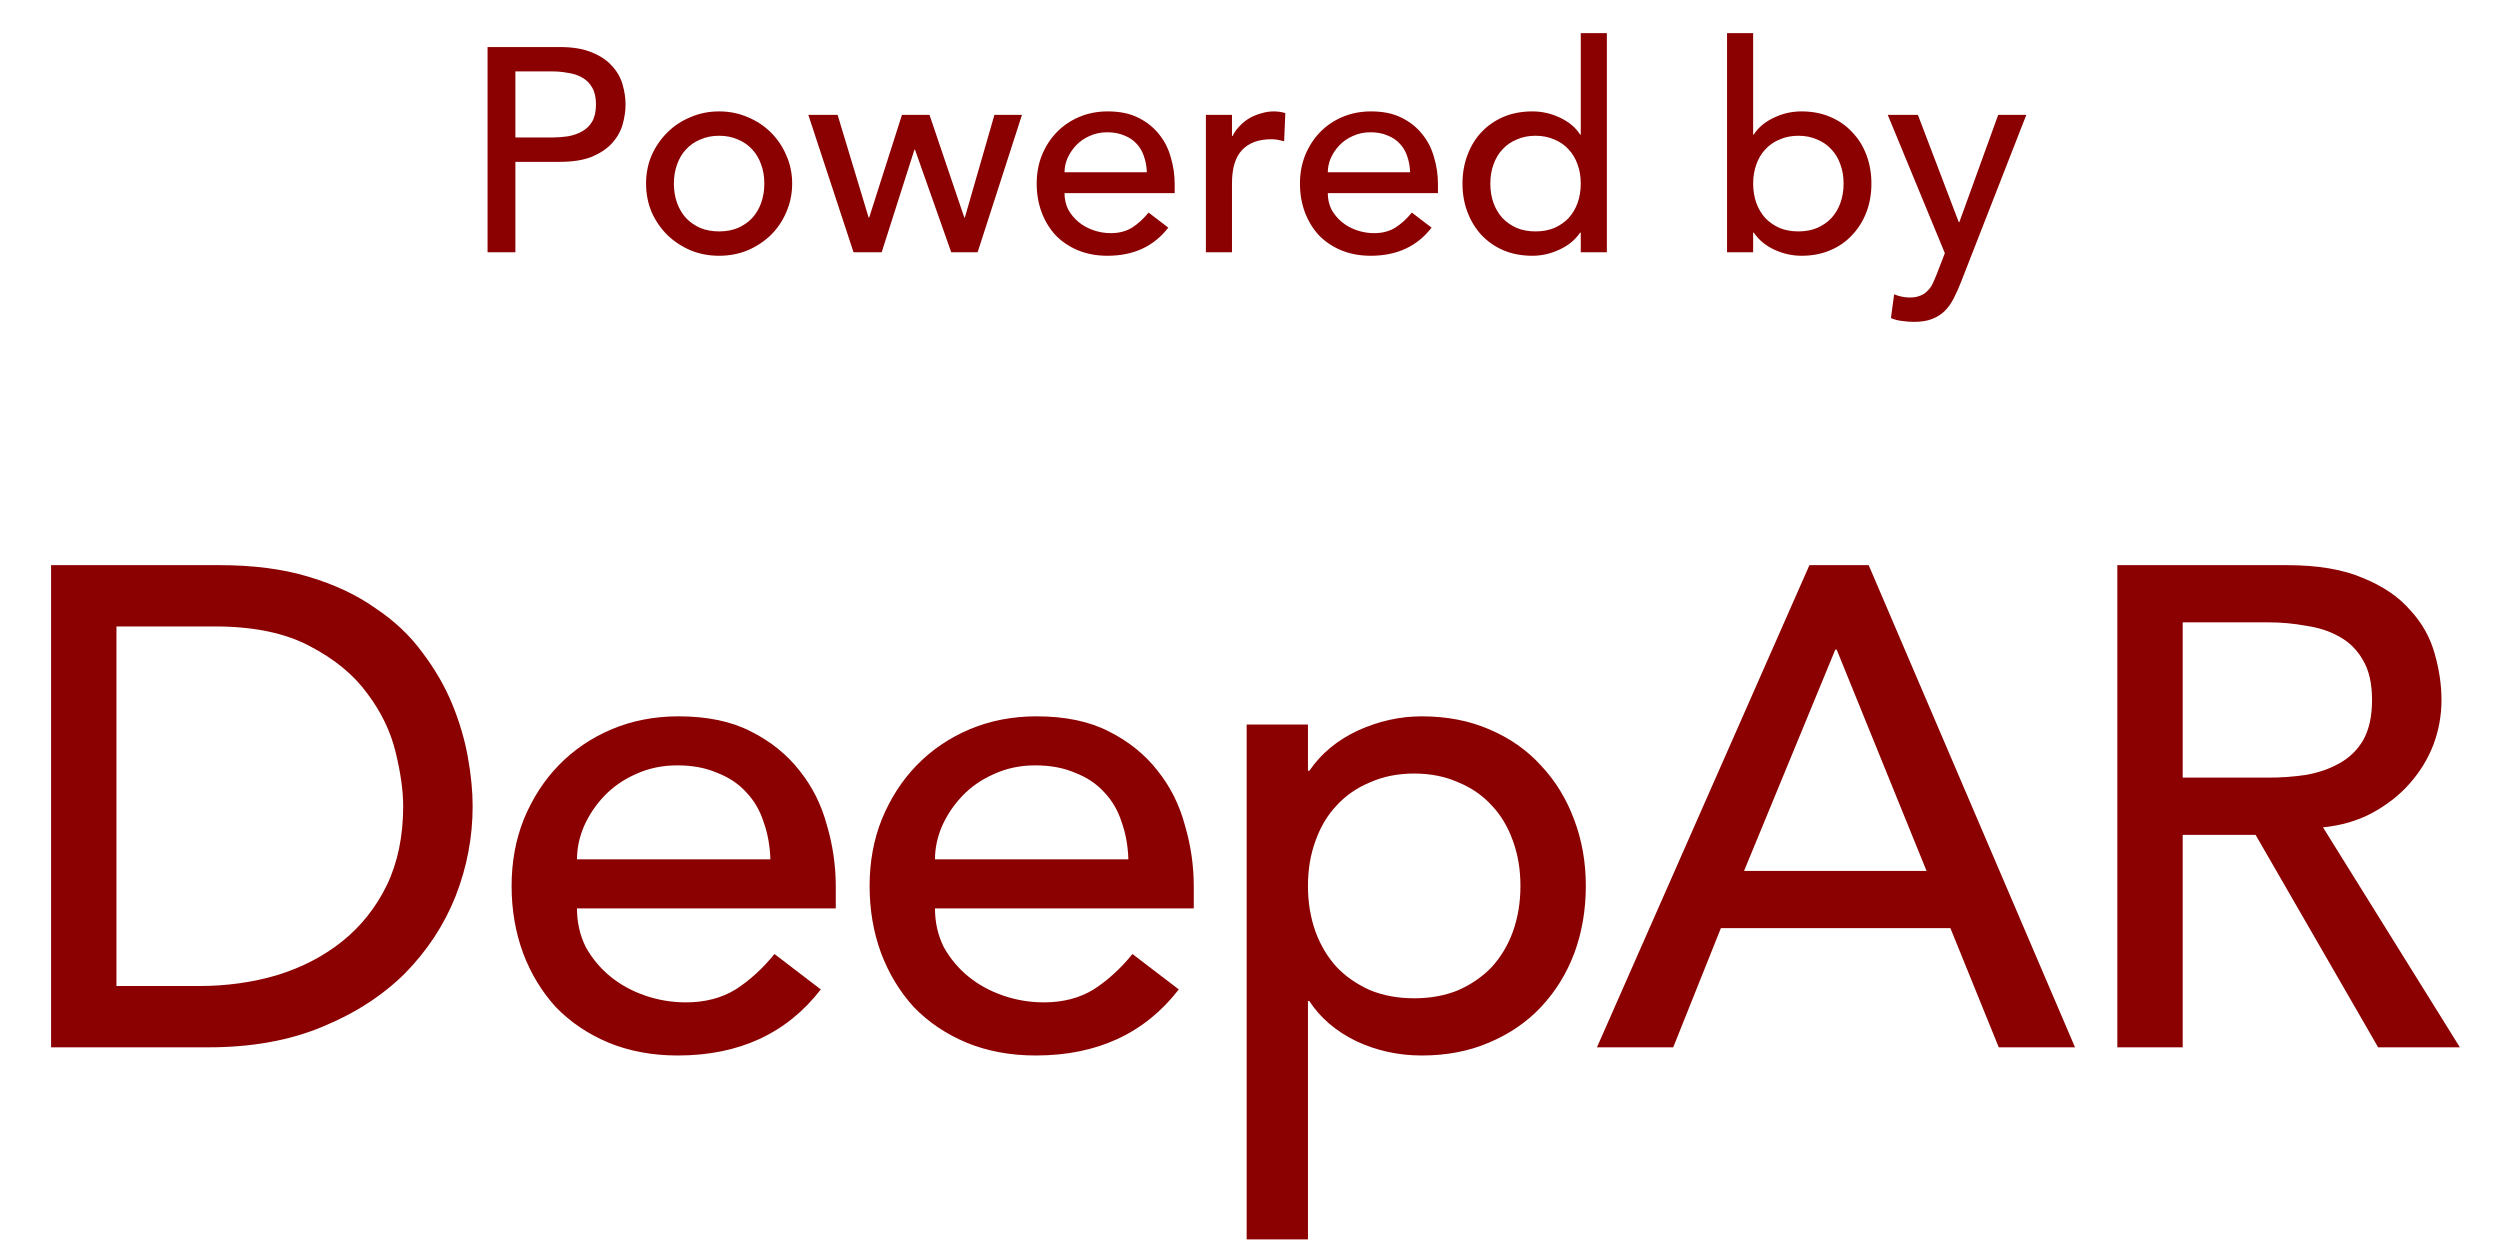 <svg width="1000" height="496" viewBox="0 0 1000 496" fill="red" xmlns="http://www.w3.org/2000/svg">
  <path
    d="M195.023 18.819H223.896C229.152 18.819 233.481 19.554 236.883 21.023C240.284 22.414 242.951 24.23 244.884 26.472C246.893 28.637 248.285 31.11 249.058 33.893C249.831 36.599 250.217 39.227 250.217 41.778C250.217 44.329 249.831 46.996 249.058 49.779C248.285 52.485 246.893 54.958 244.884 57.2C242.951 59.364 240.284 61.181 236.883 62.65C233.481 64.041 229.152 64.737 223.896 64.737H206.155V100.915H195.023V18.819ZM206.155 54.997H220.765C222.93 54.997 225.055 54.842 227.143 54.533C229.307 54.147 231.201 53.489 232.824 52.562C234.525 51.634 235.878 50.32 236.883 48.619C237.888 46.842 238.39 44.561 238.39 41.778C238.39 38.995 237.888 36.754 236.883 35.053C235.878 33.275 234.525 31.922 232.824 30.994C231.201 30.067 229.307 29.448 227.143 29.139C225.055 28.753 222.93 28.559 220.765 28.559H206.155V54.997ZM269.555 73.433C269.555 76.216 269.981 78.806 270.831 81.202C271.681 83.522 272.879 85.531 274.425 87.232C275.971 88.855 277.865 90.169 280.107 91.174C282.349 92.102 284.861 92.566 287.644 92.566C290.427 92.566 292.939 92.102 295.181 91.174C297.423 90.169 299.317 88.855 300.863 87.232C302.409 85.531 303.607 83.522 304.457 81.202C305.308 78.806 305.733 76.216 305.733 73.433C305.733 70.651 305.308 68.1 304.457 65.781C303.607 63.384 302.409 61.374 300.863 59.751C299.317 58.05 297.423 56.736 295.181 55.809C292.939 54.804 290.427 54.301 287.644 54.301C284.861 54.301 282.349 54.804 280.107 55.809C277.865 56.736 275.971 58.05 274.425 59.751C272.879 61.374 271.681 63.384 270.831 65.781C269.981 68.1 269.555 70.651 269.555 73.433ZM258.424 73.433C258.424 69.414 259.158 65.665 260.627 62.186C262.173 58.707 264.26 55.654 266.888 53.026C269.517 50.397 272.609 48.349 276.165 46.88C279.721 45.334 283.547 44.561 287.644 44.561C291.741 44.561 295.568 45.334 299.124 46.88C302.679 48.349 305.772 50.397 308.4 53.026C311.028 55.654 313.077 58.707 314.545 62.186C316.091 65.665 316.864 69.414 316.864 73.433C316.864 77.453 316.091 81.241 314.545 84.797C313.077 88.276 311.028 91.329 308.4 93.957C305.772 96.508 302.679 98.557 299.124 100.103C295.568 101.572 291.741 102.306 287.644 102.306C283.547 102.306 279.721 101.572 276.165 100.103C272.609 98.557 269.517 96.508 266.888 93.957C264.26 91.329 262.173 88.276 260.627 84.797C259.158 81.241 258.424 77.453 258.424 73.433ZM323.329 45.953H335.04L347.447 87H347.679L360.782 45.953H371.798L385.712 87H385.944L397.771 45.953H408.787L391.046 100.915H380.494L366 59.867H365.768L352.665 100.915H341.418L323.329 45.953ZM425.807 77.26C425.807 79.656 426.31 81.859 427.315 83.869C428.397 85.802 429.789 87.464 431.489 88.855C433.19 90.247 435.161 91.329 437.403 92.102C439.645 92.875 441.964 93.262 444.36 93.262C447.607 93.262 450.428 92.527 452.825 91.058C455.221 89.512 457.424 87.503 459.434 85.029L467.319 91.058C461.521 98.557 453.404 102.306 442.969 102.306C438.64 102.306 434.697 101.572 431.141 100.103C427.663 98.634 424.687 96.624 422.213 94.073C419.817 91.445 417.961 88.392 416.647 84.913C415.333 81.357 414.676 77.531 414.676 73.433C414.676 69.337 415.372 65.549 416.763 62.07C418.232 58.514 420.203 55.461 422.677 52.91C425.228 50.282 428.243 48.233 431.721 46.764C435.2 45.295 438.988 44.561 443.085 44.561C447.955 44.561 452.052 45.411 455.376 47.112C458.777 48.813 461.56 51.054 463.724 53.837C465.889 56.543 467.435 59.635 468.362 63.114C469.367 66.515 469.87 69.994 469.87 73.549V77.26H425.807ZM458.738 68.911C458.661 66.592 458.275 64.466 457.579 62.534C456.96 60.601 455.994 58.939 454.68 57.548C453.366 56.079 451.704 54.958 449.694 54.185C447.761 53.335 445.481 52.91 442.853 52.91C440.302 52.91 437.944 53.412 435.779 54.417C433.692 55.345 431.914 56.582 430.446 58.128C428.977 59.674 427.817 61.413 426.967 63.346C426.194 65.201 425.807 67.056 425.807 68.911H458.738ZM482.354 45.953H492.79V54.417H493.022C493.717 52.948 494.645 51.634 495.805 50.475C496.964 49.238 498.24 48.194 499.631 47.344C501.1 46.494 502.684 45.837 504.385 45.373C506.086 44.832 507.786 44.561 509.487 44.561C511.188 44.561 512.734 44.793 514.125 45.257L513.661 56.504C512.811 56.272 511.961 56.079 511.11 55.925C510.26 55.77 509.41 55.693 508.559 55.693C503.457 55.693 499.554 57.123 496.848 59.983C494.143 62.843 492.79 67.288 492.79 73.318V100.915H482.354V45.953ZM531.117 77.26C531.117 79.656 531.619 81.859 532.624 83.869C533.707 85.802 535.098 87.464 536.799 88.855C538.499 90.247 540.471 91.329 542.712 92.102C544.954 92.875 547.273 93.262 549.67 93.262C552.916 93.262 555.738 92.527 558.134 91.058C560.531 89.512 562.734 87.503 564.744 85.029L572.628 91.058C566.831 98.557 558.714 102.306 548.278 102.306C543.949 102.306 540.007 101.572 536.451 100.103C532.972 98.634 529.996 96.624 527.522 94.073C525.126 91.445 523.271 88.392 521.957 84.913C520.642 81.357 519.985 77.531 519.985 73.433C519.985 69.337 520.681 65.549 522.073 62.07C523.541 58.514 525.513 55.461 527.986 52.91C530.537 50.282 533.552 48.233 537.031 46.764C540.509 45.295 544.297 44.561 548.394 44.561C553.264 44.561 557.361 45.411 560.685 47.112C564.086 48.813 566.869 51.054 569.034 53.837C571.198 56.543 572.744 59.635 573.672 63.114C574.677 66.515 575.179 69.994 575.179 73.549V77.26H531.117ZM564.048 68.911C563.97 66.592 563.584 64.466 562.888 62.534C562.27 60.601 561.304 58.939 559.989 57.548C558.675 56.079 557.013 54.958 555.003 54.185C553.071 53.335 550.79 52.91 548.162 52.91C545.611 52.91 543.253 53.412 541.089 54.417C539.002 55.345 537.224 56.582 535.755 58.128C534.286 59.674 533.127 61.413 532.276 63.346C531.503 65.201 531.117 67.056 531.117 68.911H564.048ZM642.741 100.915H632.306V93.03H632.074C630.064 95.967 627.281 98.248 623.725 99.871C620.246 101.494 616.652 102.306 612.941 102.306C608.69 102.306 604.825 101.572 601.346 100.103C597.945 98.634 595.007 96.586 592.533 93.957C590.137 91.329 588.282 88.276 586.968 84.797C585.654 81.318 584.996 77.531 584.996 73.433C584.996 69.337 585.654 65.549 586.968 62.07C588.282 58.514 590.137 55.461 592.533 52.91C595.007 50.282 597.945 48.233 601.346 46.764C604.825 45.295 608.69 44.561 612.941 44.561C616.884 44.561 620.594 45.411 624.073 47.112C627.551 48.735 630.218 50.977 632.074 53.837H632.306V13.254H642.741V100.915ZM614.217 92.566C617 92.566 619.512 92.102 621.754 91.174C623.996 90.169 625.889 88.855 627.435 87.232C628.982 85.531 630.18 83.522 631.03 81.202C631.88 78.806 632.306 76.216 632.306 73.433C632.306 70.651 631.88 68.1 631.03 65.781C630.18 63.384 628.982 61.374 627.435 59.751C625.889 58.05 623.996 56.736 621.754 55.809C619.512 54.804 617 54.301 614.217 54.301C611.434 54.301 608.922 54.804 606.68 55.809C604.438 56.736 602.544 58.05 600.998 59.751C599.452 61.374 598.254 63.384 597.403 65.781C596.553 68.1 596.128 70.651 596.128 73.433C596.128 76.216 596.553 78.806 597.403 81.202C598.254 83.522 599.452 85.531 600.998 87.232C602.544 88.855 604.438 90.169 606.68 91.174C608.922 92.102 611.434 92.566 614.217 92.566ZM690.821 13.254H701.257V53.837H701.489C703.344 50.977 706.011 48.735 709.49 47.112C712.969 45.411 716.679 44.561 720.621 44.561C724.873 44.561 728.7 45.295 732.101 46.764C735.579 48.233 738.517 50.282 740.913 52.91C743.387 55.461 745.281 58.514 746.595 62.07C747.909 65.549 748.566 69.337 748.566 73.433C748.566 77.531 747.909 81.318 746.595 84.797C745.281 88.276 743.387 91.329 740.913 93.957C738.517 96.586 735.579 98.634 732.101 100.103C728.7 101.572 724.873 102.306 720.621 102.306C716.911 102.306 713.278 101.494 709.722 99.871C706.243 98.248 703.499 95.967 701.489 93.03H701.257V100.915H690.821V13.254ZM719.346 92.566C722.129 92.566 724.641 92.102 726.883 91.174C729.125 90.169 731.019 88.855 732.565 87.232C734.111 85.531 735.309 83.522 736.159 81.202C737.01 78.806 737.435 76.216 737.435 73.433C737.435 70.651 737.01 68.1 736.159 65.781C735.309 63.384 734.111 61.374 732.565 59.751C731.019 58.05 729.125 56.736 726.883 55.809C724.641 54.804 722.129 54.301 719.346 54.301C716.563 54.301 714.051 54.804 711.809 55.809C709.567 56.736 707.673 58.05 706.127 59.751C704.581 61.374 703.383 63.384 702.533 65.781C701.682 68.1 701.257 70.651 701.257 73.433C701.257 76.216 701.682 78.806 702.533 81.202C703.383 83.522 704.581 85.531 706.127 87.232C707.673 88.855 709.567 90.169 711.809 91.174C714.051 92.102 716.563 92.566 719.346 92.566ZM755.098 45.953H767.157L783.506 88.855H783.738L799.276 45.953H810.524L784.434 112.742C783.506 115.138 782.54 117.303 781.535 119.235C780.53 121.245 779.332 122.946 777.941 124.337C776.549 125.729 774.849 126.811 772.839 127.584C770.906 128.357 768.51 128.743 765.65 128.743C764.103 128.743 762.519 128.627 760.895 128.396C759.349 128.241 757.842 127.854 756.373 127.236L757.649 117.728C759.736 118.578 761.823 119.003 763.91 119.003C765.534 119.003 766.886 118.771 767.969 118.308C769.128 117.921 770.094 117.303 770.867 116.452C771.718 115.679 772.414 114.752 772.955 113.669C773.496 112.587 774.037 111.35 774.578 109.959L777.941 101.262L755.098 45.953Z"
    fill="darkred" />
  <path
    d="M20.431 226.058H87.718C101.338 226.058 113.234 227.602 123.404 230.689C133.756 233.777 142.654 237.954 150.1 243.22C157.728 248.305 163.994 254.208 168.897 260.927C173.982 267.647 177.978 274.548 180.883 281.631C183.789 288.714 185.878 295.796 187.149 302.879C188.42 309.962 189.056 316.5 189.056 322.493C189.056 334.842 186.786 346.829 182.245 358.452C177.705 369.893 170.986 380.154 162.087 389.235C153.188 398.133 142.11 405.307 128.852 410.755C115.776 416.204 100.612 418.928 83.359 418.928H20.431V226.058ZM46.583 394.41H79.545C90.623 394.41 101.066 392.958 110.873 390.052C120.861 386.964 129.579 382.424 137.025 376.431C144.471 370.438 150.373 362.992 154.732 354.093C159.09 345.013 161.269 334.479 161.269 322.493C161.269 316.318 160.271 309.145 158.273 300.972C156.275 292.618 152.461 284.718 146.832 277.272C141.383 269.826 133.756 263.561 123.949 258.475C114.142 253.209 101.429 250.575 85.811 250.575H46.583V394.41ZM230.793 363.355C230.793 368.985 231.973 374.161 234.334 378.883C236.877 383.423 240.146 387.328 244.141 390.597C248.136 393.866 252.767 396.408 258.034 398.224C263.301 400.04 268.749 400.948 274.379 400.948C282.007 400.948 288.635 399.223 294.265 395.772C299.895 392.14 305.071 387.418 309.793 381.607L328.317 395.772C314.696 413.389 295.627 422.197 271.11 422.197C260.94 422.197 251.678 420.471 243.324 417.021C235.151 413.57 228.159 408.848 222.348 402.855C216.718 396.681 212.359 389.507 209.272 381.335C206.185 372.98 204.641 363.991 204.641 354.365C204.641 344.74 206.275 335.841 209.544 327.669C212.995 319.315 217.626 312.141 223.437 306.148C229.431 299.973 236.513 295.161 244.686 291.71C252.858 288.259 261.757 286.534 271.382 286.534C282.824 286.534 292.449 288.532 300.258 292.527C308.249 296.523 314.787 301.789 319.872 308.327C324.957 314.684 328.59 321.948 330.769 330.121C333.13 338.111 334.31 346.284 334.31 354.638V363.355H230.793ZM308.158 343.741C307.977 338.293 307.069 333.299 305.434 328.758C303.981 324.218 301.711 320.314 298.624 317.045C295.537 313.594 291.632 310.961 286.91 309.145C282.37 307.147 277.012 306.148 270.838 306.148C264.845 306.148 259.305 307.329 254.22 309.689C249.317 311.869 245.14 314.775 241.689 318.407C238.239 322.039 235.515 326.125 233.517 330.665C231.701 335.024 230.793 339.383 230.793 343.741H308.158ZM373.991 363.355C373.991 368.985 375.172 374.161 377.533 378.883C380.075 383.423 383.344 387.328 387.34 390.597C391.335 393.866 395.966 396.408 401.233 398.224C406.499 400.04 411.948 400.948 417.578 400.948C425.205 400.948 431.834 399.223 437.464 395.772C443.094 392.14 448.27 387.418 452.992 381.607L471.516 395.772C457.895 413.389 438.826 422.197 414.309 422.197C404.139 422.197 394.876 420.471 386.522 417.021C378.35 413.57 371.358 408.848 365.546 402.855C359.917 396.681 355.558 389.507 352.471 381.335C349.383 372.98 347.839 363.991 347.839 354.365C347.839 344.74 349.474 335.841 352.743 327.669C356.194 319.315 360.825 312.141 366.636 306.148C372.629 299.973 379.712 295.161 387.884 291.71C396.057 288.259 404.956 286.534 414.581 286.534C426.023 286.534 435.648 288.532 443.457 292.527C451.448 296.523 457.986 301.789 463.071 308.327C468.156 314.684 471.788 321.948 473.967 330.121C476.328 338.111 477.509 346.284 477.509 354.638V363.355H373.991ZM451.357 343.741C451.175 338.293 450.267 333.299 448.633 328.758C447.18 324.218 444.91 320.314 441.823 317.045C438.735 313.594 434.831 310.961 430.109 309.145C425.568 307.147 420.211 306.148 414.036 306.148C408.043 306.148 402.504 307.329 397.419 309.689C392.515 311.869 388.338 314.775 384.888 318.407C381.437 322.039 378.713 326.125 376.715 330.665C374.899 335.024 373.991 339.383 373.991 343.741H451.357ZM498.666 289.803H523.183V308.327H523.728C528.45 301.426 534.897 296.069 543.069 292.255C551.423 288.441 559.959 286.534 568.676 286.534C578.665 286.534 587.655 288.259 595.645 291.71C603.818 295.161 610.719 299.973 616.349 306.148C622.16 312.323 626.61 319.587 629.697 327.941C632.785 336.114 634.328 344.922 634.328 354.365C634.328 363.991 632.785 372.98 629.697 381.335C626.61 389.507 622.16 396.681 616.349 402.855C610.719 408.848 603.818 413.57 595.645 417.021C587.655 420.471 578.665 422.197 568.676 422.197C559.414 422.197 550.697 420.29 542.524 416.476C534.352 412.481 528.086 407.123 523.728 400.404H523.183V495.749H498.666V289.803ZM565.68 309.417C559.142 309.417 553.239 310.597 547.973 312.958C542.706 315.138 538.257 318.225 534.624 322.221C530.992 326.034 528.177 330.756 526.18 336.386C524.182 341.834 523.183 347.828 523.183 354.365C523.183 360.903 524.182 366.987 526.18 372.617C528.177 378.066 530.992 382.787 534.624 386.783C538.257 390.597 542.706 393.684 547.973 396.045C553.239 398.224 559.142 399.314 565.68 399.314C572.218 399.314 578.12 398.224 583.387 396.045C588.653 393.684 593.103 390.597 596.735 386.783C600.367 382.787 603.182 378.066 605.18 372.617C607.178 366.987 608.176 360.903 608.176 354.365C608.176 347.828 607.178 341.834 605.18 336.386C603.182 330.756 600.367 326.034 596.735 322.221C593.103 318.225 588.653 315.138 583.387 312.958C578.12 310.597 572.218 309.417 565.68 309.417ZM723.77 226.058H747.47L830.011 418.928H799.501L780.159 371.255H688.356L669.287 418.928H638.776L723.77 226.058ZM770.625 348.372L734.666 259.838H734.121L697.618 348.372H770.625ZM846.929 226.058H914.76C927.109 226.058 937.28 227.783 945.27 231.234C953.261 234.503 959.527 238.771 964.067 244.038C968.789 249.123 972.058 254.934 973.874 261.472C975.69 267.828 976.598 274.003 976.598 279.996C976.598 286.171 975.508 292.164 973.329 297.976C971.15 303.606 967.972 308.781 963.795 313.503C959.799 318.043 954.805 321.948 948.812 325.217C943 328.304 936.462 330.211 929.198 330.938L983.953 418.928H951.264L902.229 333.934H873.081V418.928H846.929V226.058ZM873.081 311.052H907.405C912.49 311.052 917.484 310.688 922.388 309.962C927.473 309.054 931.922 307.51 935.736 305.331C939.731 303.151 942.909 300.064 945.27 296.069C947.631 291.892 948.812 286.534 948.812 279.996C948.812 273.458 947.631 268.192 945.27 264.196C942.909 260.019 939.731 256.841 935.736 254.662C931.922 252.482 927.473 251.029 922.388 250.303C917.484 249.395 912.49 248.941 907.405 248.941H873.081V311.052Z"
    fill="darkred" />
</svg>
  